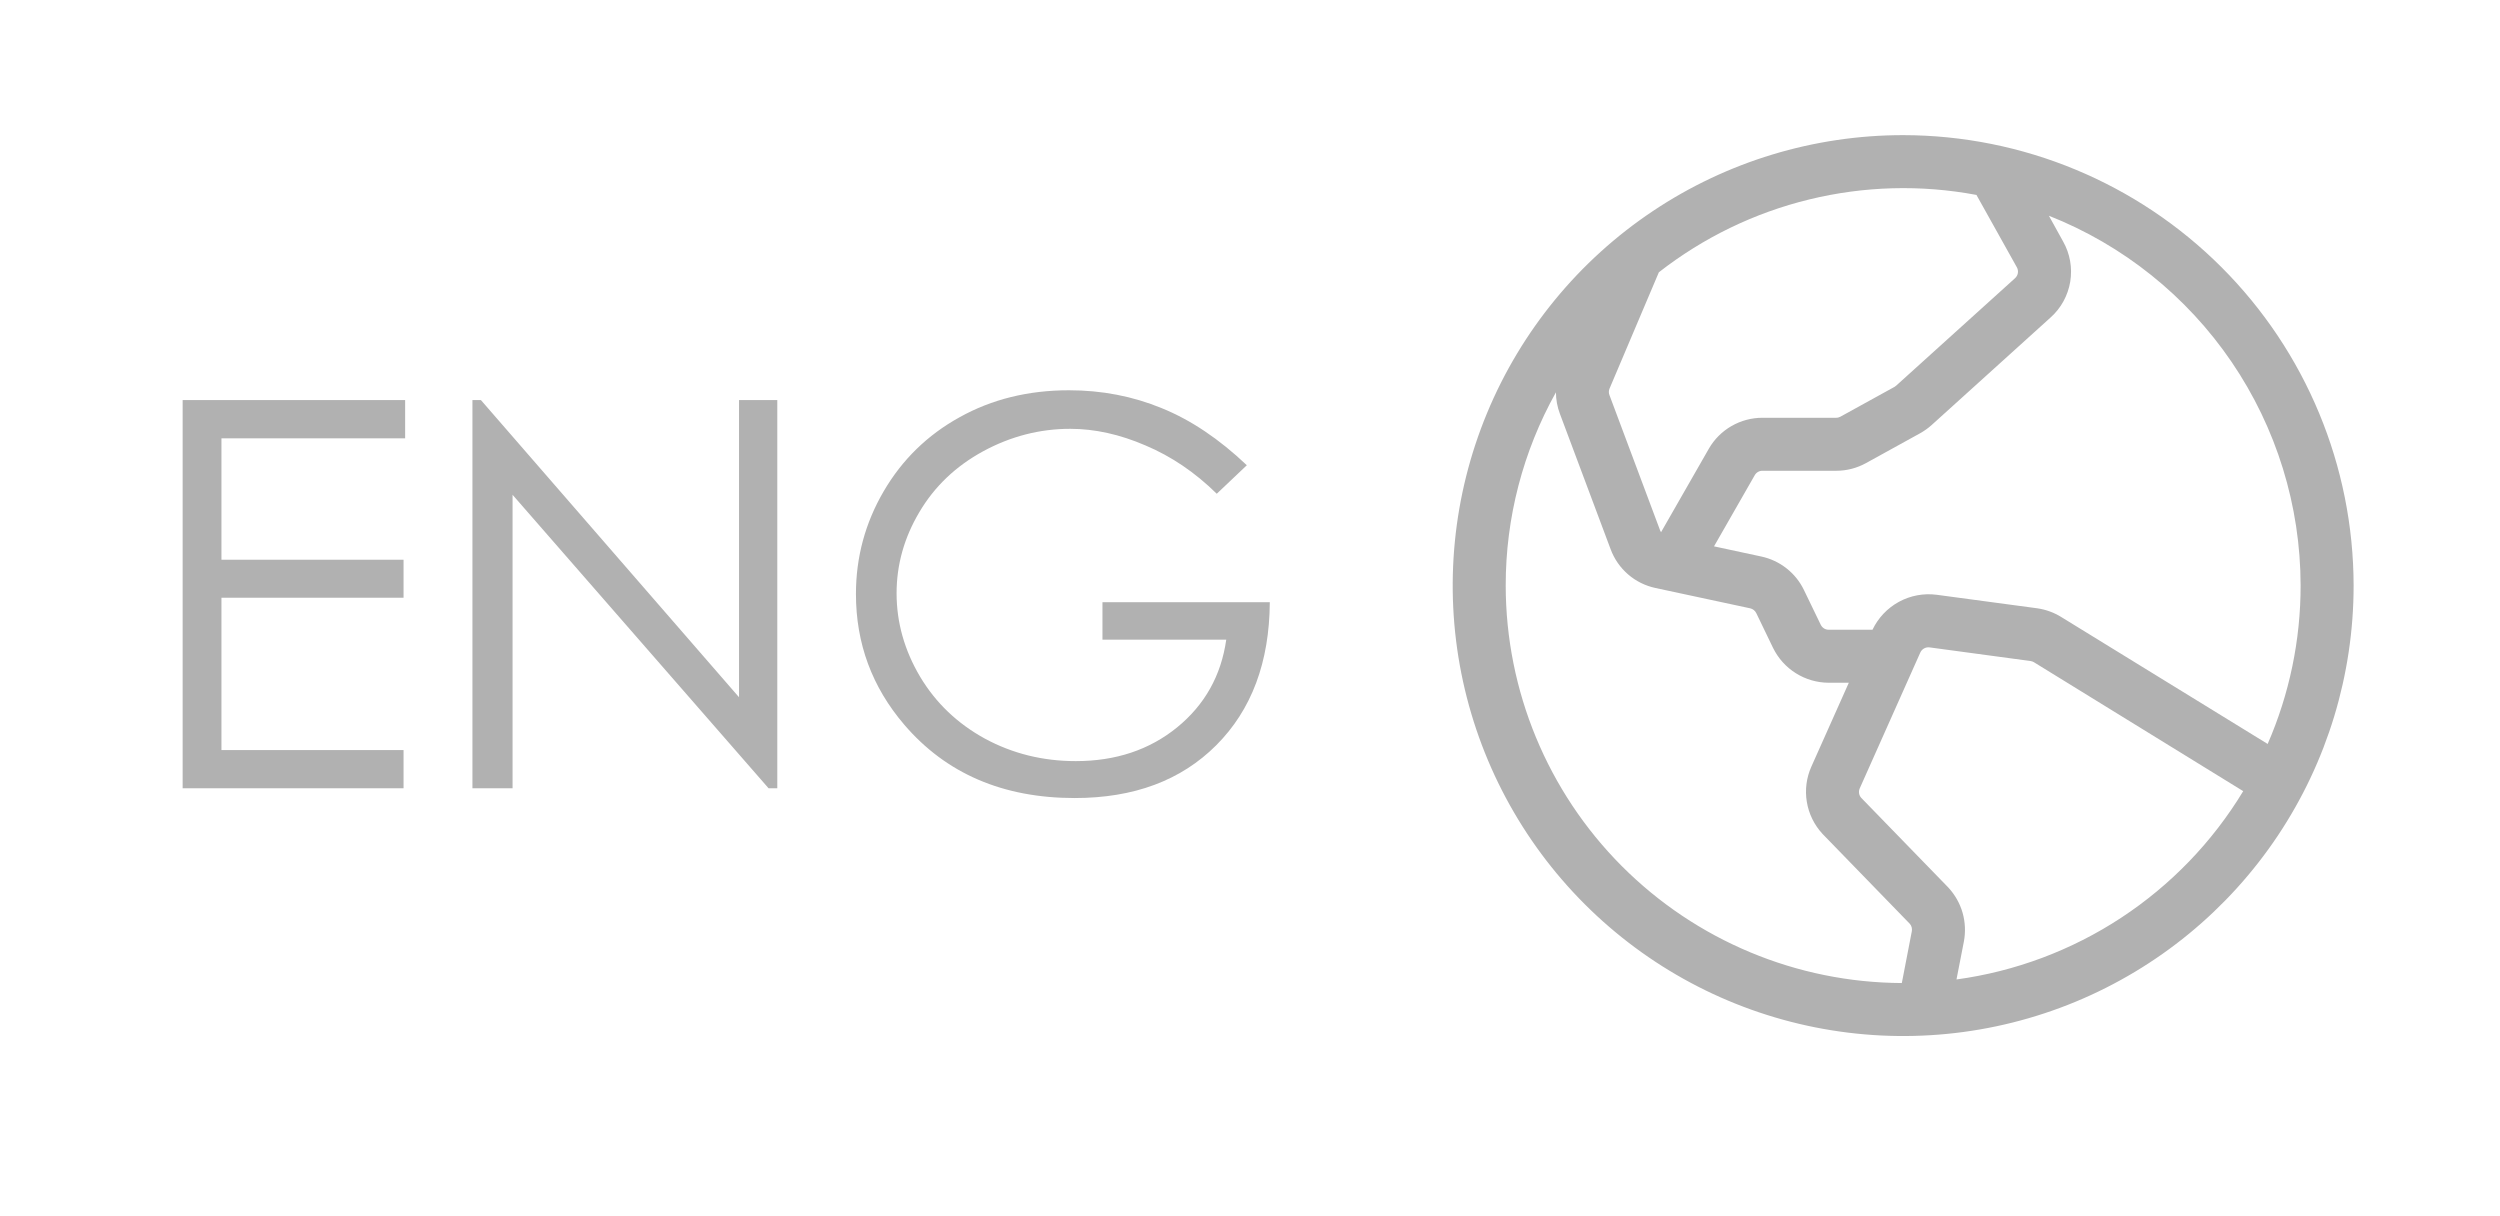 <svg viewBox="0 0 74 36" fill="none" xmlns="http://www.w3.org/2000/svg">
<path d="M5.406 11.841H11.992V12.974H6.555V16.568H11.945V17.693H6.555V22.201H11.945V23.333H5.406V11.841ZM13.984 23.333V11.841H14.234L21.875 20.638V11.841H23.008V23.333H22.75L15.172 14.646V23.333H13.984ZM36.906 13.771L36.016 14.615C35.375 13.984 34.672 13.508 33.906 13.185C33.146 12.857 32.404 12.693 31.68 12.693C30.779 12.693 29.919 12.914 29.102 13.357C28.289 13.8 27.659 14.401 27.211 15.162C26.763 15.917 26.539 16.716 26.539 17.56C26.539 18.424 26.771 19.247 27.234 20.029C27.698 20.805 28.338 21.417 29.156 21.865C29.974 22.307 30.87 22.529 31.844 22.529C33.026 22.529 34.026 22.195 34.844 21.529C35.661 20.862 36.146 19.997 36.297 18.935H32.633V17.826H37.586C37.575 19.602 37.047 21.013 36 22.06C34.958 23.102 33.562 23.622 31.812 23.622C29.688 23.622 28.005 22.898 26.766 21.451C25.812 20.336 25.336 19.047 25.336 17.583C25.336 16.495 25.609 15.482 26.156 14.544C26.703 13.607 27.453 12.875 28.406 12.349C29.359 11.818 30.438 11.552 31.641 11.552C32.615 11.552 33.531 11.729 34.391 12.083C35.25 12.432 36.089 12.995 36.906 13.771Z" fill="#B1B1B1"/>
<path d="M56.333 4C53.696 4 51.118 4.782 48.926 6.247C46.733 7.712 45.024 9.795 44.015 12.231C43.006 14.667 42.742 17.348 43.256 19.934C43.771 22.521 45.041 24.897 46.905 26.761C48.77 28.626 51.146 29.896 53.732 30.41C56.319 30.925 58.999 30.661 61.436 29.652C63.872 28.643 65.954 26.934 67.42 24.741C68.885 22.548 69.667 19.97 69.667 17.333C69.662 13.798 68.256 10.409 65.757 7.91C63.257 5.41 59.868 4.004 56.333 4ZM68.098 17.333C68.099 18.946 67.767 20.542 67.123 22.021L61.02 18.268C60.803 18.132 60.559 18.043 60.306 18.006L57.323 17.605C56.938 17.555 56.547 17.629 56.206 17.815C55.866 18.001 55.593 18.29 55.426 18.64H54.129C54.08 18.64 54.032 18.627 53.99 18.601C53.949 18.574 53.916 18.537 53.894 18.493L53.397 17.465C53.277 17.215 53.1 16.995 52.881 16.823C52.662 16.651 52.407 16.531 52.135 16.473L50.735 16.172L51.941 14.065C51.964 14.025 51.997 13.992 52.037 13.969C52.077 13.946 52.123 13.934 52.169 13.935H54.353C54.662 13.935 54.966 13.856 55.237 13.706L56.838 12.823C56.961 12.754 57.076 12.672 57.18 12.578L60.698 9.397C61.007 9.121 61.211 8.747 61.279 8.338C61.346 7.929 61.272 7.509 61.068 7.148L60.647 6.386C62.843 7.254 64.727 8.762 66.056 10.714C67.384 12.666 68.096 14.972 68.098 17.333ZM58.503 5.77L59.699 7.912C59.728 7.964 59.739 8.024 59.729 8.083C59.719 8.141 59.69 8.194 59.646 8.234L56.128 11.414C56.114 11.428 56.097 11.44 56.08 11.45L54.478 12.333C54.438 12.355 54.393 12.367 54.348 12.366H52.169C51.847 12.366 51.531 12.45 51.252 12.611C50.974 12.771 50.742 13.002 50.582 13.281L49.167 15.753C49.157 15.739 49.149 15.723 49.142 15.707L47.641 11.698C47.616 11.636 47.616 11.567 47.641 11.505L49.102 8.06C50.417 7.033 51.935 6.297 53.556 5.903C55.177 5.508 56.864 5.462 58.503 5.77ZM44.569 17.333C44.567 15.33 45.079 13.36 46.056 11.612C46.056 11.829 46.096 12.045 46.173 12.248L47.675 16.258C47.781 16.545 47.959 16.801 48.191 17.002C48.423 17.203 48.703 17.341 49.003 17.405L51.805 18.006C51.844 18.015 51.881 18.032 51.912 18.057C51.943 18.082 51.968 18.113 51.986 18.149L52.482 19.177C52.633 19.485 52.867 19.746 53.158 19.928C53.449 20.111 53.786 20.208 54.129 20.209H54.725L53.616 22.693C53.47 23.02 53.423 23.382 53.482 23.735C53.54 24.089 53.701 24.417 53.944 24.68L53.957 24.694L56.529 27.343C56.556 27.372 56.575 27.408 56.585 27.447C56.596 27.485 56.597 27.526 56.59 27.565L56.294 29.098C53.182 29.084 50.202 27.839 48.004 25.635C45.807 23.43 44.572 20.446 44.569 17.333ZM57.912 28.992L58.131 27.868C58.184 27.586 58.171 27.295 58.093 27.019C58.014 26.743 57.871 26.49 57.677 26.278L57.664 26.264L55.092 23.616C55.058 23.578 55.036 23.532 55.029 23.482C55.021 23.433 55.028 23.382 55.048 23.336L56.839 19.319C56.862 19.266 56.902 19.222 56.952 19.194C57.002 19.166 57.061 19.155 57.118 19.163L60.101 19.566C60.137 19.571 60.172 19.583 60.203 19.601L66.399 23.418C65.489 24.921 64.255 26.201 62.786 27.166C61.318 28.13 59.653 28.754 57.912 28.992Z" fill="#B1B1B1"/>
</svg>
